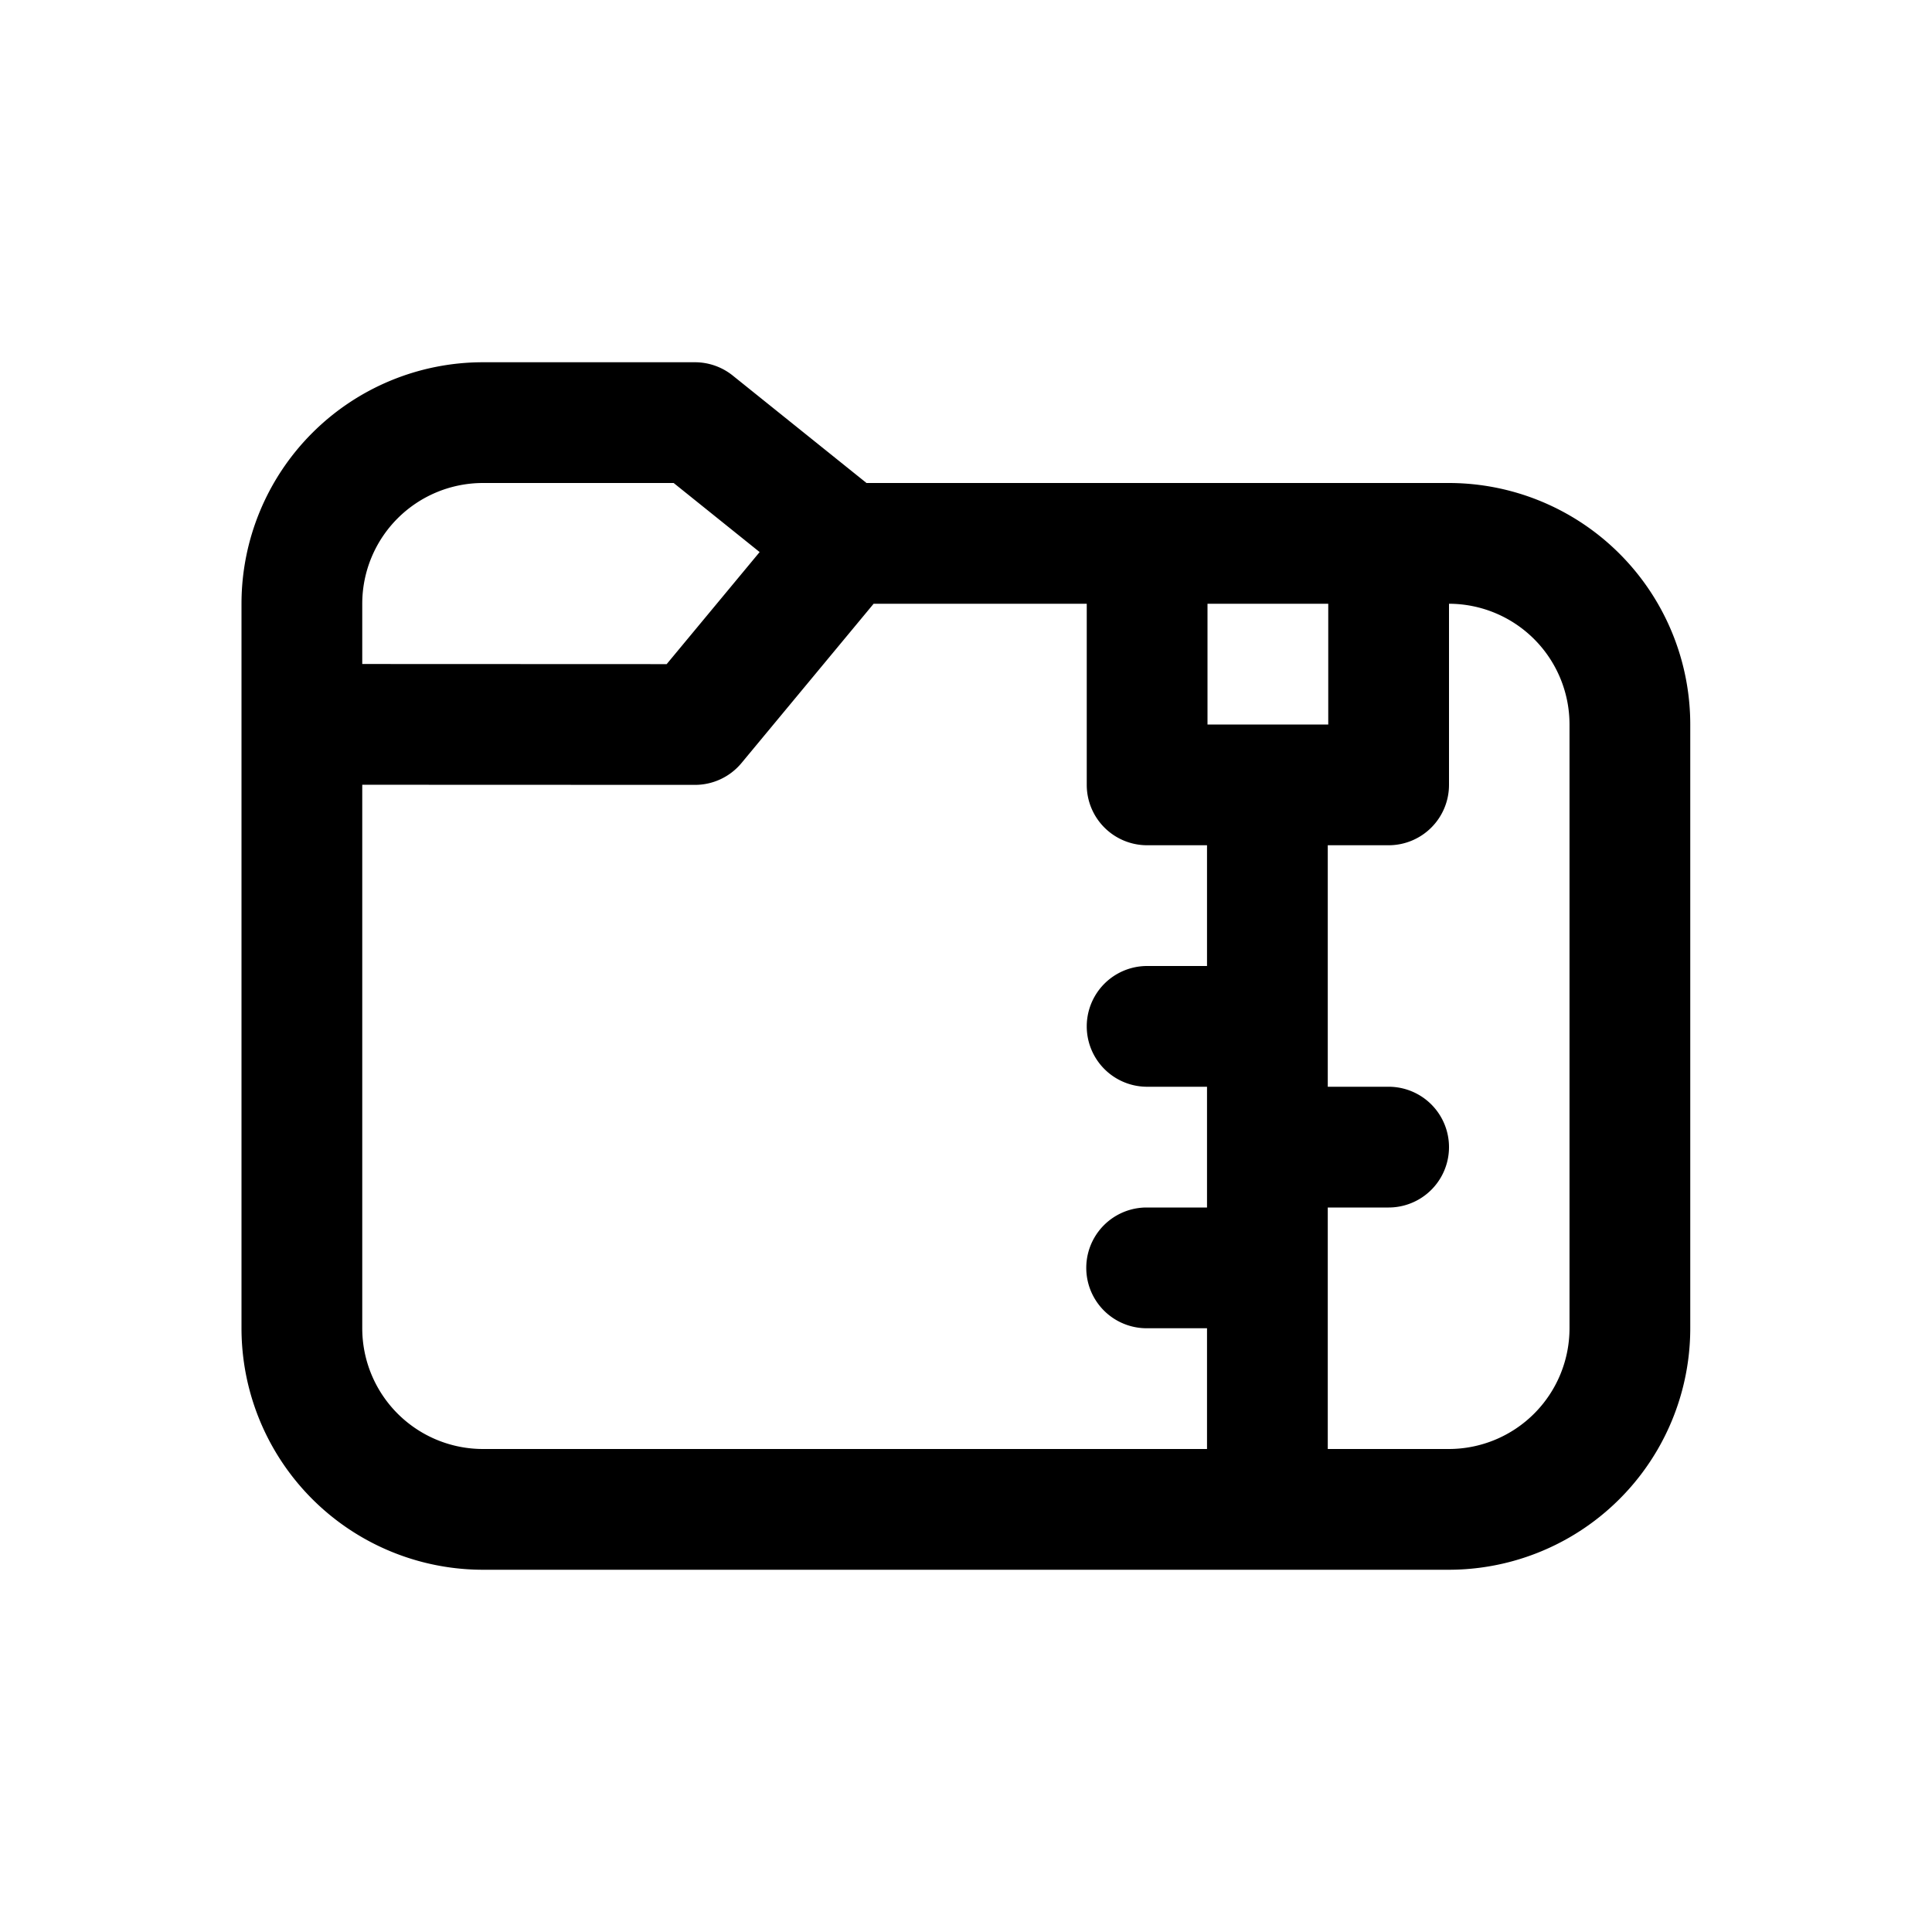 <svg xmlns="http://www.w3.org/2000/svg" aria-hidden="true" role="img" width="16" height="16" fill="currentColor" class="fluent fluent-folder-zip" viewBox="0 0 16 16"><path d="m7.176 4l-1.108-.89A.5.5 0 0 0 5.755 3H4a2 2 0 0 0-2 2v6a2 2 0 0 0 2 2h7.998a2 2 0 0 0 2-2V6a2 2 0 0 0-2-2H7.176ZM4 4h1.579l.712.572l-.77.928L3 5.499V5a1 1 0 0 1 1-1Zm-1 7V6.499l2.755.001a.5.5 0 0 0 .385-.18L7.235 5H9v1.5a.5.5 0 0 0 .5.5h.496v1H9.5a.5.5 0 1 0 0 1h.496v1h-.5a.5.5 0 0 0 0 1h.5v1H4a1 1 0 0 1-1-1Zm7.996 1v-2h.504a.5.5 0 1 0 0-1h-.504V7h.504a.5.5 0 0 0 .5-.5V5a1 1 0 0 1 .998 1v5a1 1 0 0 1-1 1h-1.002ZM10 5h1v1h-1V5Z"/></svg>